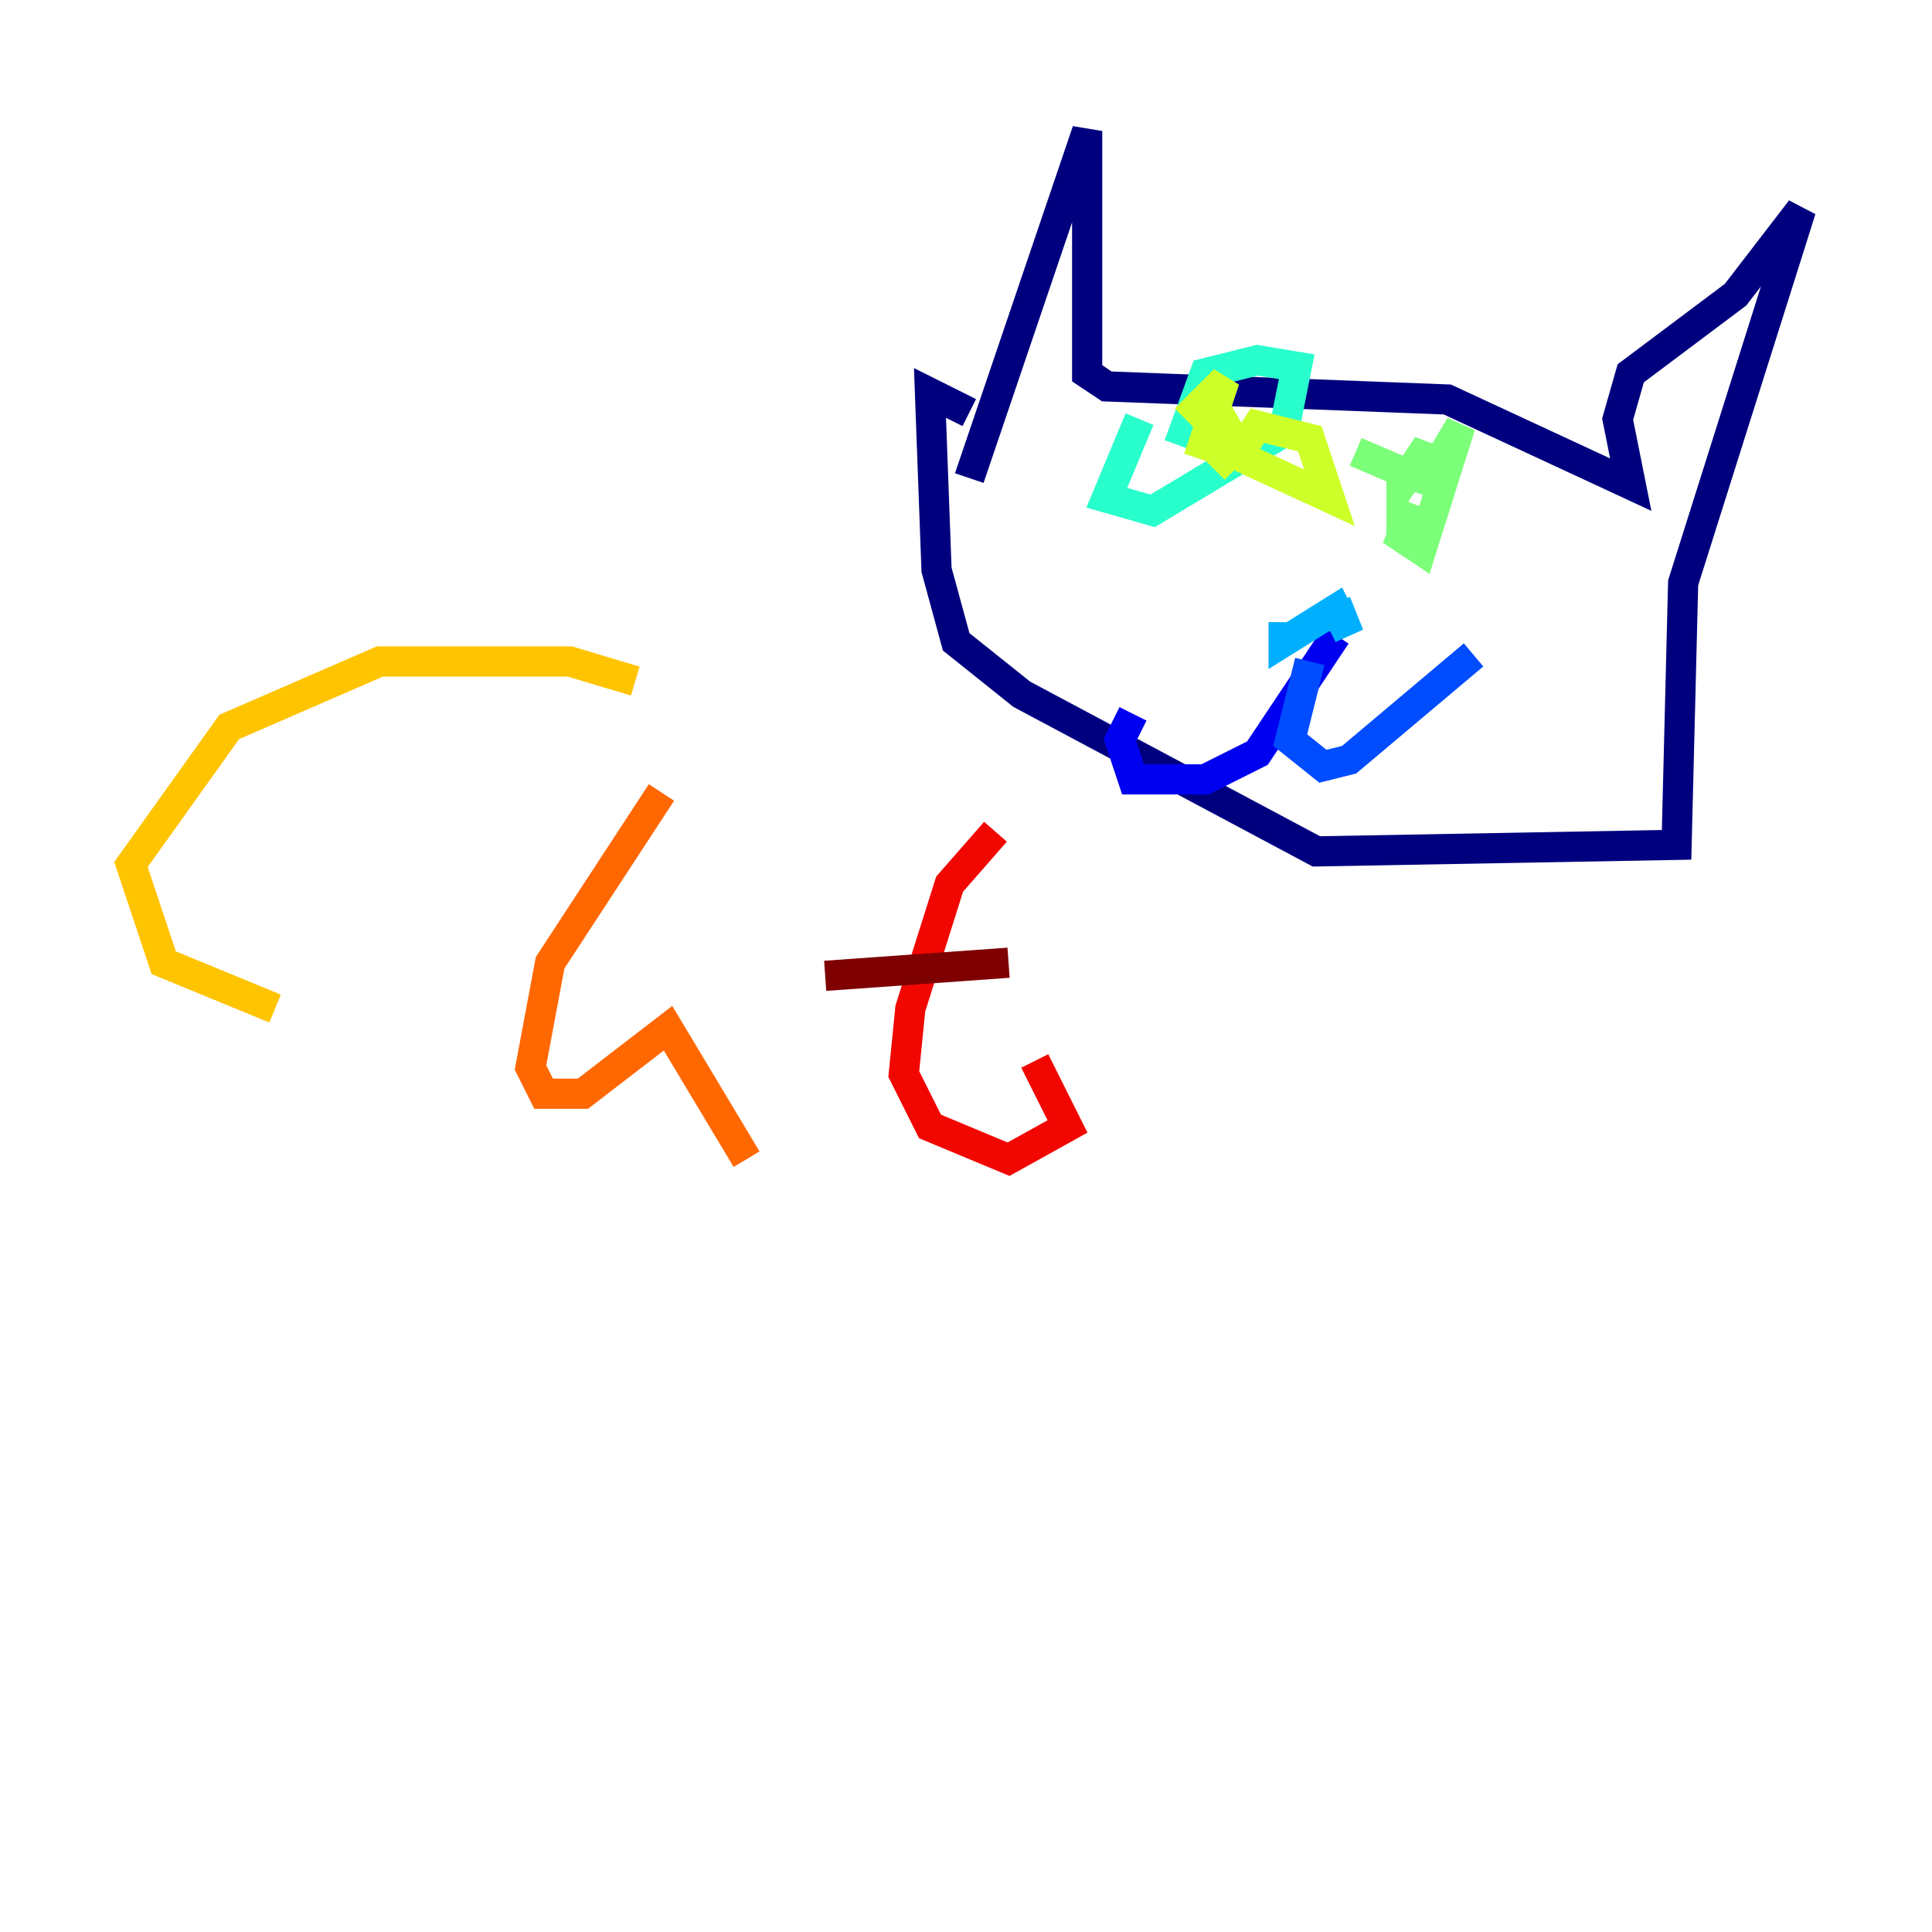 <?xml version="1.0" encoding="utf-8" ?>
<svg baseProfile="tiny" height="128" version="1.2" viewBox="0,0,128,128" width="128" xmlns="http://www.w3.org/2000/svg" xmlns:ev="http://www.w3.org/2001/xml-events" xmlns:xlink="http://www.w3.org/1999/xlink"><defs /><polyline fill="none" points="64.217,31.675 72.027,8.678 72.027,24.732 73.329,25.6 95.891,26.468 108.041,32.108 107.173,27.77 108.041,24.732 114.983,19.525 119.322,13.885 111.512,38.617 111.078,55.973 87.214,56.407 67.688,45.993 63.349,42.522 62.047,37.749 61.614,26.034 64.217,27.336" stroke="#00007f" stroke-width="2" /><polyline fill="none" points="88.515,42.088 83.308,49.898 79.837,51.634 75.064,51.634 74.197,49.031 75.064,47.295" stroke="#0000f1" stroke-width="2" /><polyline fill="none" points="86.78,43.824 85.478,49.031 87.647,50.766 89.383,50.332 97.627,43.39" stroke="#004cff" stroke-width="2" /><polyline fill="none" points="85.044,41.22 85.044,42.522 88.515,40.352 89.383,42.088 88.515,39.919" stroke="#00b0ff" stroke-width="2" /><polyline fill="none" points="75.498,27.77 73.329,32.976 76.366,33.844 85.044,28.637 85.912,24.298 83.308,23.864 79.837,24.732 78.102,29.505" stroke="#29ffcd" stroke-width="2" /><polyline fill="none" points="93.722,33.41 92.854,35.58 94.156,36.447 96.759,28.203 94.156,32.542 94.59,29.505 92.854,32.108 92.854,31.241 89.817,29.939" stroke="#7cff79" stroke-width="2" /><polyline fill="none" points="80.705,27.336 82.441,30.373 88.081,32.976 86.78,29.071 83.308,28.203 81.573,30.807 82.007,29.505 81.139,30.373 79.837,29.071 79.403,30.373 81.139,25.166 78.536,27.77" stroke="#cdff29" stroke-width="2" /><polyline fill="none" points="42.088,45.125 37.749,43.824 25.166,43.824 15.186,48.163 8.678,57.275 10.848,63.783 18.224,66.82" stroke="#ffc400" stroke-width="2" /><polyline fill="none" points="43.824,52.502 36.447,63.783 35.146,70.725 36.014,72.461 38.617,72.461 44.258,68.122 49.464,76.8" stroke="#ff6700" stroke-width="2" /><polyline fill="none" points="65.953,55.105 62.915,58.576 60.312,66.82 59.878,71.159 61.614,74.63 66.82,76.8 70.725,74.63 68.556,70.291" stroke="#f10700" stroke-width="2" /><polyline fill="none" points="54.671,64.651 66.82,63.783" stroke="#7f0000" stroke-width="2" /></svg>